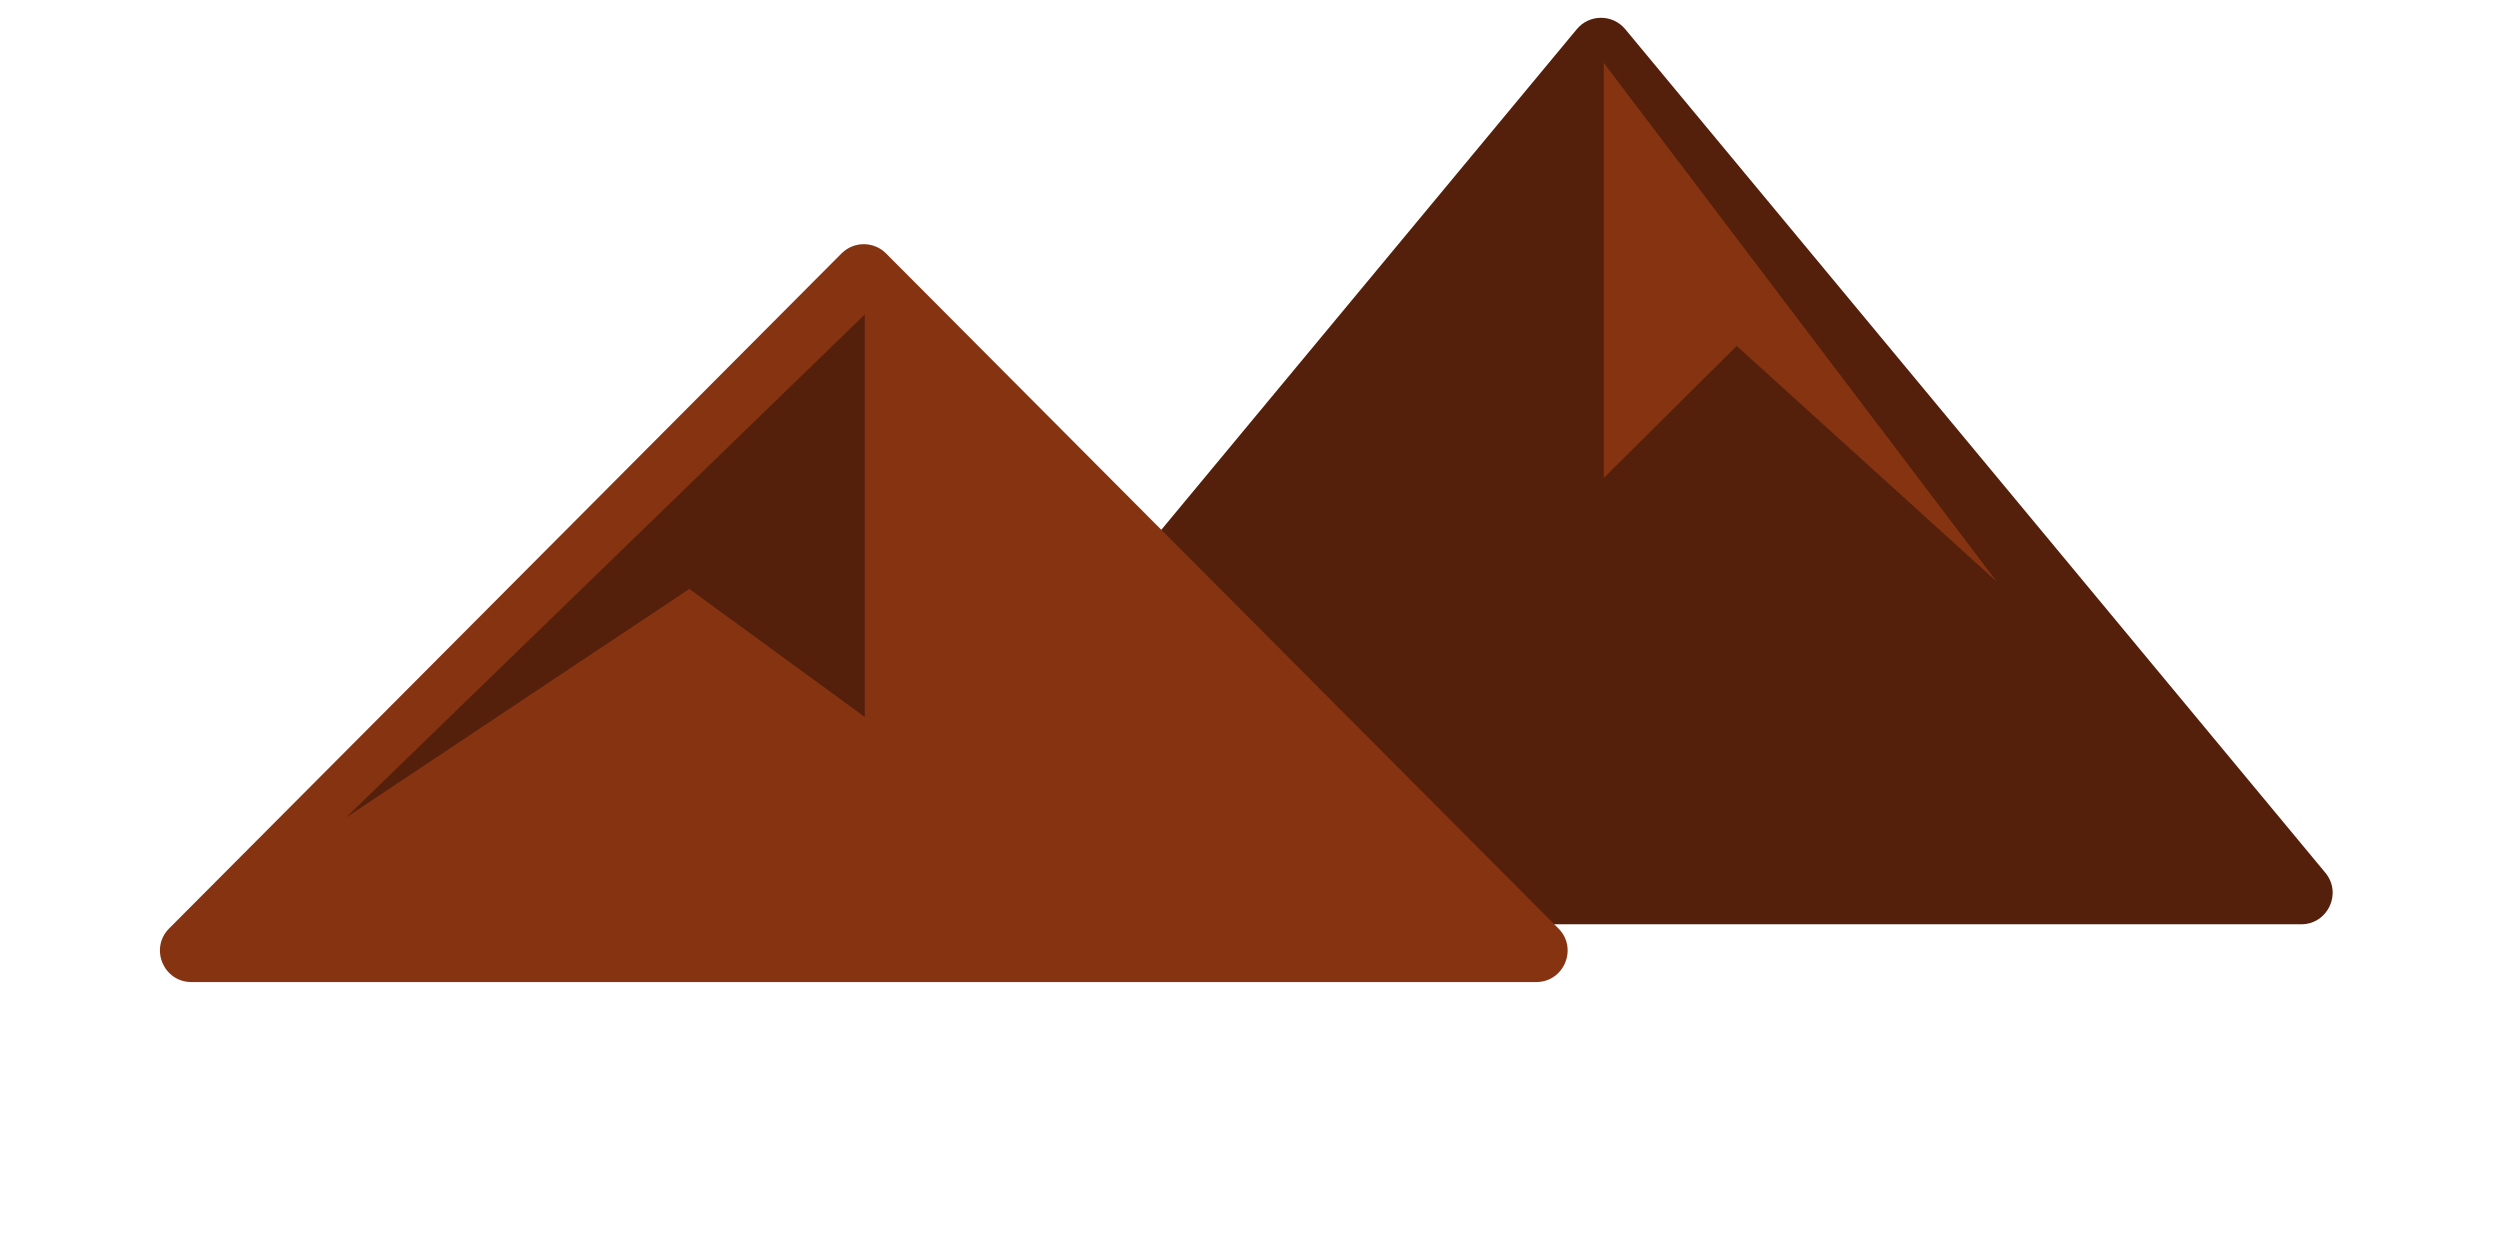 <svg width="159" height="79" viewBox="0 0 159 79" fill="none" xmlns="http://www.w3.org/2000/svg">
<path d="M100.286 1.854C101.086 0.891 102.564 0.891 103.364 1.854L147.893 55.508C148.975 56.812 148.048 58.785 146.354 58.785H57.295C55.602 58.785 54.675 56.812 55.756 55.508L100.286 1.854Z" fill="#54200B"/>
<path d="M102 4L127 37L110.454 22L102 30.4V4Z" fill="#863312"/>
<path d="M53.52 16.119C54.301 15.334 55.572 15.334 56.353 16.119L99.115 59.048C100.371 60.309 99.478 62.459 97.698 62.459H12.175C10.395 62.459 9.502 60.309 10.758 59.048L53.52 16.119Z" fill="#863312"/>
<path d="M55 20L22 52L43.841 37.455L55 45.6V20Z" fill="#54200B"/>
</svg>
